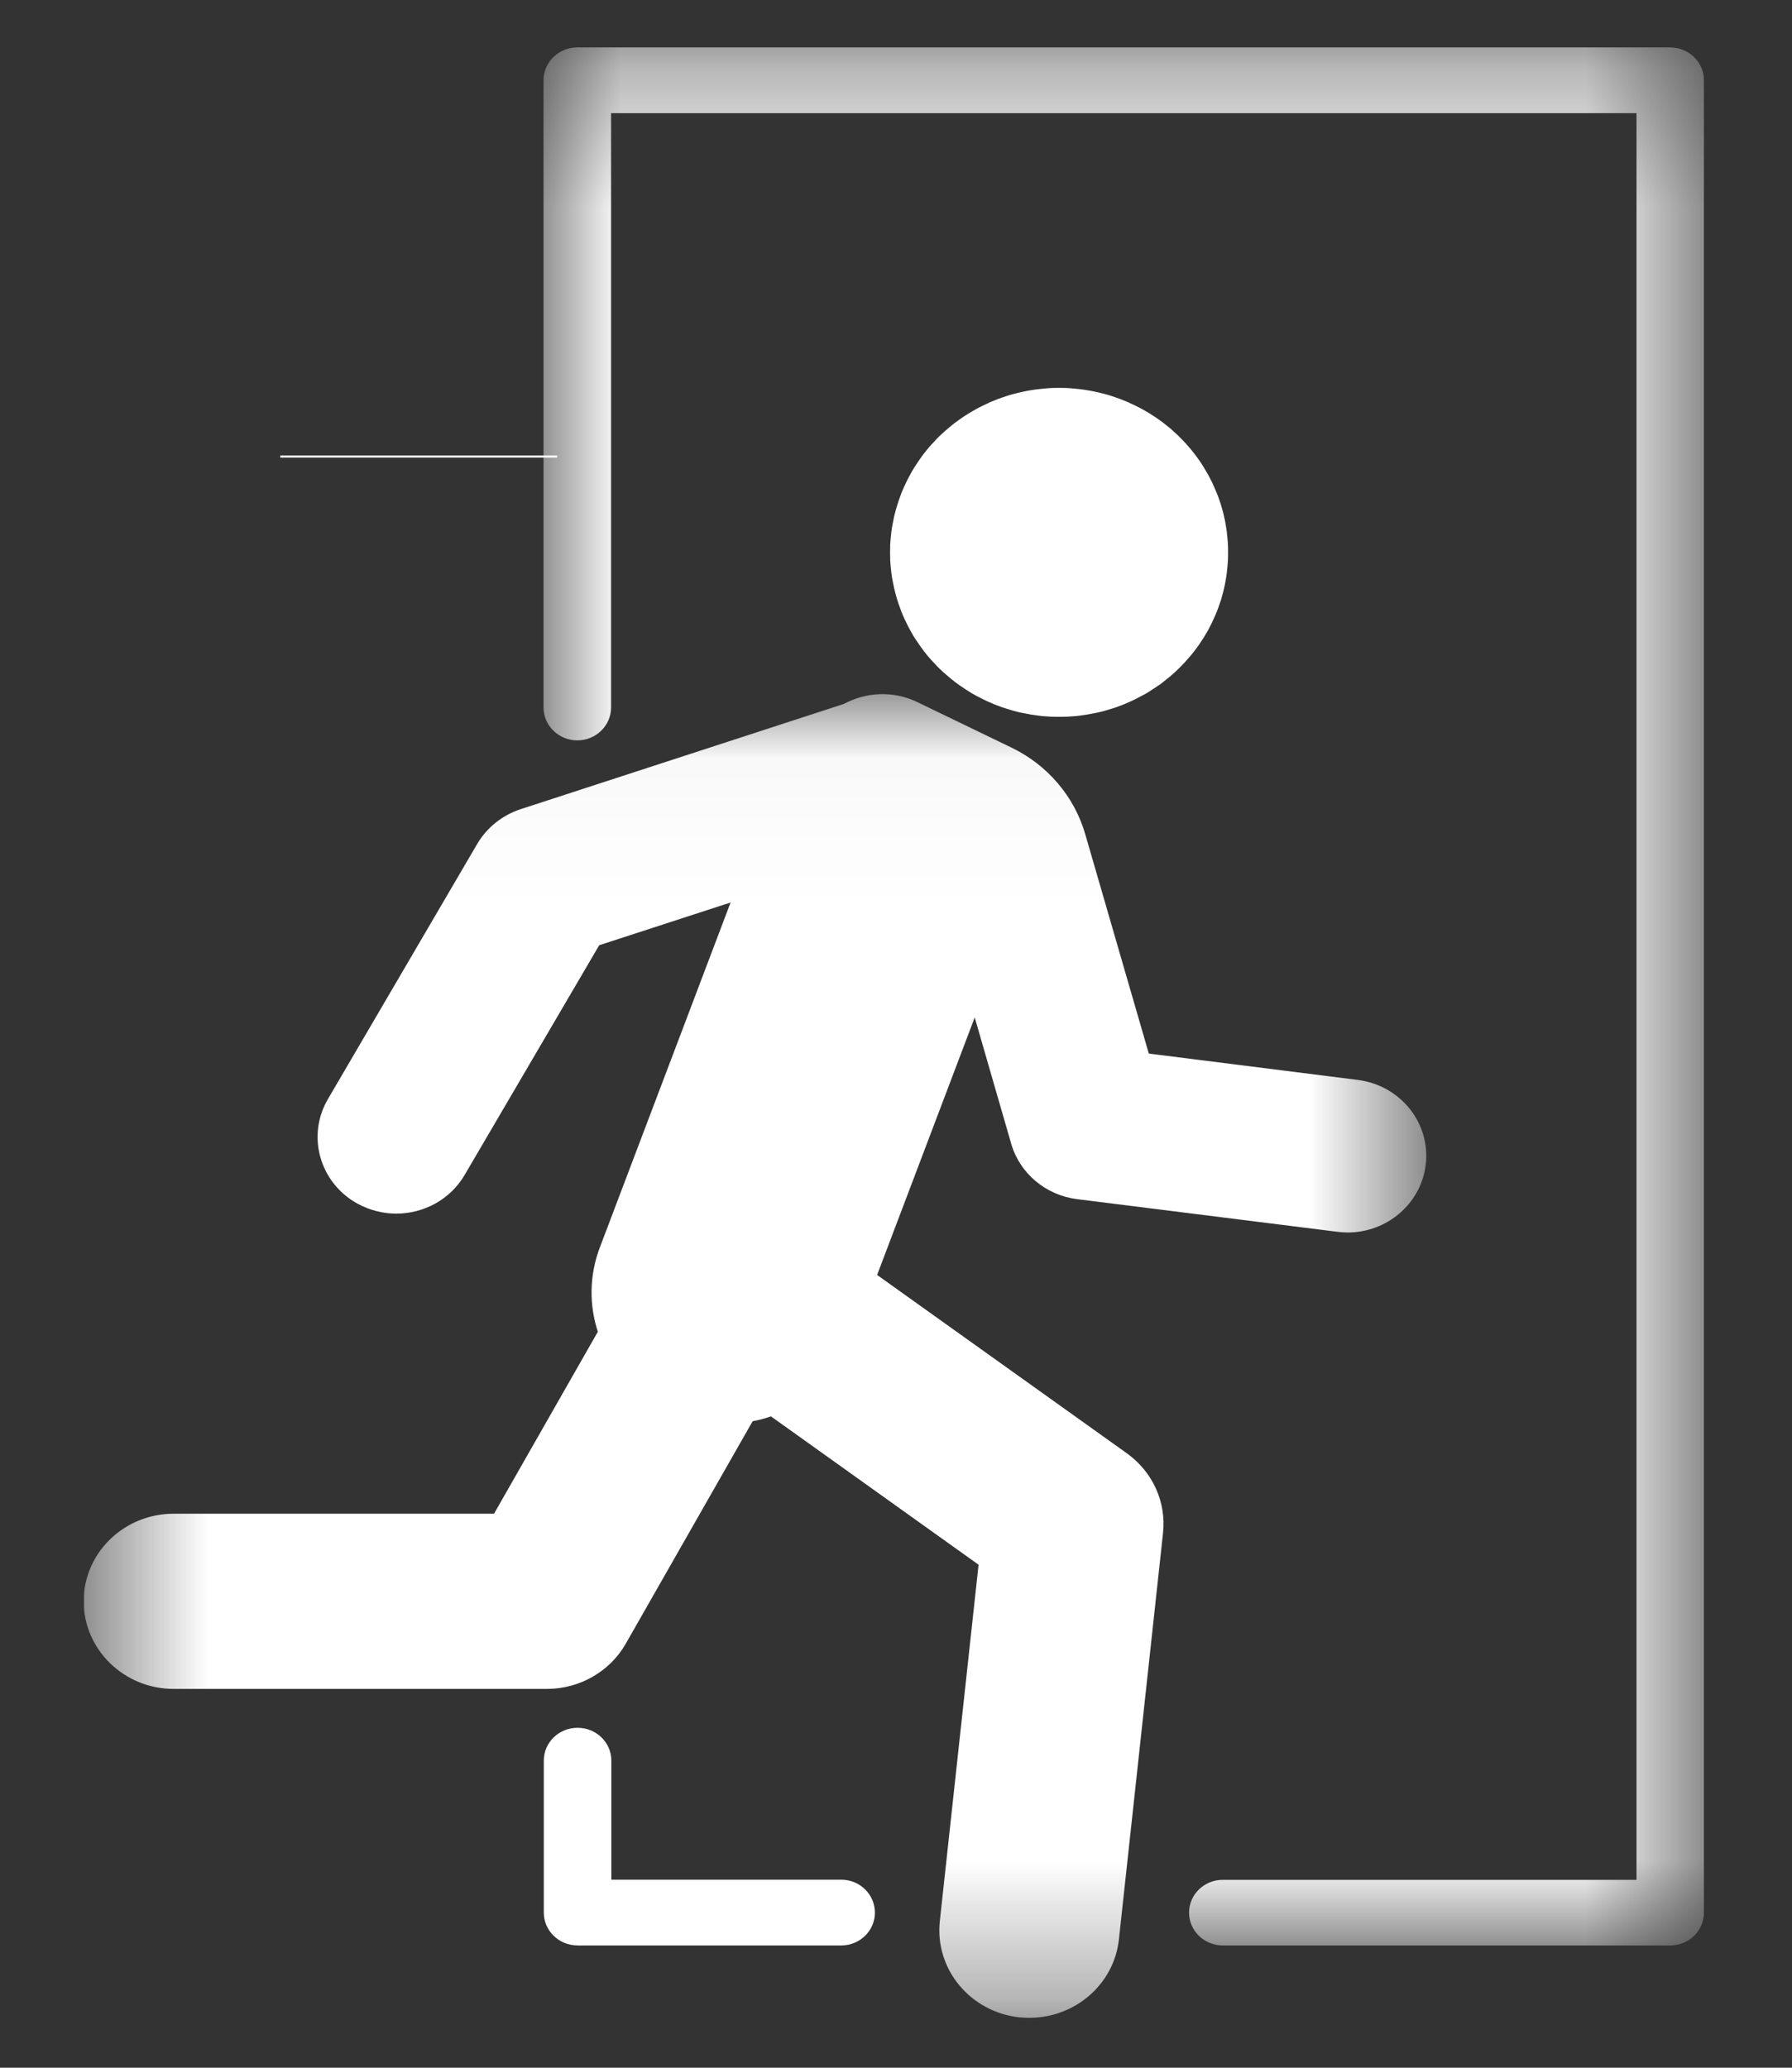 <svg width="13" height="15" viewBox="0 0 13 15" fill="none" xmlns="http://www.w3.org/2000/svg">
<rect x="0" y="0" width="13" height="15" fill="#333333" stroke="none"/>
<g clip-path="url(#clip0_4126_412230)">
<path d="M8.909 4.007C8.909 4.027 8.909 4.046 8.908 4.066C8.907 4.085 8.905 4.105 8.903 4.124C8.902 4.144 8.899 4.163 8.896 4.182C8.893 4.202 8.89 4.221 8.886 4.24C8.882 4.259 8.877 4.278 8.873 4.297C8.868 4.316 8.862 4.335 8.857 4.354C8.851 4.372 8.844 4.391 8.838 4.409C8.831 4.428 8.824 4.446 8.816 4.464C8.808 4.482 8.8 4.5 8.792 4.517C8.783 4.535 8.774 4.552 8.765 4.57C8.755 4.587 8.745 4.604 8.735 4.621C8.725 4.637 8.714 4.654 8.703 4.67C8.692 4.686 8.68 4.702 8.668 4.718C8.656 4.734 8.644 4.749 8.631 4.764C8.618 4.779 8.605 4.794 8.592 4.808C8.578 4.823 8.564 4.837 8.55 4.851C8.536 4.865 8.521 4.878 8.507 4.891C8.492 4.904 8.477 4.917 8.461 4.929C8.446 4.942 8.43 4.954 8.414 4.966C8.398 4.977 8.381 4.988 8.364 4.999C8.348 5.01 8.331 5.021 8.314 5.031C8.296 5.041 8.279 5.05 8.261 5.059C8.243 5.069 8.226 5.077 8.207 5.086C8.189 5.094 8.171 5.102 8.152 5.11C8.134 5.117 8.115 5.124 8.096 5.131C8.077 5.137 8.058 5.143 8.039 5.149C8.02 5.155 8.001 5.16 7.981 5.165C7.962 5.169 7.942 5.174 7.922 5.177C7.903 5.181 7.883 5.185 7.863 5.187C7.843 5.19 7.823 5.193 7.803 5.195C7.783 5.196 7.763 5.198 7.743 5.199C7.723 5.2 7.703 5.2 7.683 5.2C7.663 5.2 7.643 5.2 7.623 5.199C7.603 5.198 7.583 5.196 7.563 5.195C7.543 5.193 7.523 5.19 7.503 5.187C7.483 5.185 7.464 5.181 7.444 5.177C7.424 5.174 7.405 5.169 7.385 5.165C7.366 5.16 7.346 5.155 7.327 5.149C7.308 5.143 7.289 5.137 7.27 5.131C7.251 5.124 7.232 5.117 7.214 5.11C7.195 5.102 7.177 5.094 7.159 5.086C7.141 5.077 7.123 5.069 7.105 5.059C7.087 5.05 7.07 5.041 7.053 5.031C7.036 5.021 7.019 5.01 7.002 4.999C6.985 4.988 6.969 4.977 6.953 4.966C6.937 4.954 6.921 4.942 6.905 4.929C6.89 4.917 6.875 4.904 6.86 4.891C6.845 4.878 6.83 4.865 6.816 4.851C6.802 4.837 6.788 4.823 6.775 4.808C6.761 4.794 6.748 4.779 6.735 4.764C6.723 4.749 6.71 4.734 6.698 4.718C6.686 4.702 6.675 4.686 6.664 4.67C6.653 4.654 6.642 4.637 6.631 4.621C6.621 4.604 6.611 4.587 6.602 4.57C6.592 4.552 6.583 4.535 6.575 4.517C6.566 4.5 6.558 4.482 6.55 4.464C6.543 4.446 6.535 4.428 6.529 4.409C6.522 4.391 6.516 4.372 6.51 4.354C6.504 4.335 6.499 4.316 6.494 4.297C6.489 4.278 6.484 4.259 6.481 4.24C6.477 4.221 6.473 4.202 6.47 4.182C6.467 4.163 6.465 4.144 6.463 4.124C6.461 4.105 6.459 4.085 6.458 4.066C6.458 4.046 6.457 4.027 6.457 4.007C6.457 3.988 6.458 3.968 6.458 3.949C6.459 3.929 6.461 3.91 6.463 3.89C6.465 3.871 6.467 3.851 6.47 3.832C6.473 3.813 6.477 3.794 6.481 3.774C6.484 3.755 6.489 3.736 6.494 3.717C6.499 3.698 6.504 3.679 6.51 3.661C6.516 3.642 6.522 3.624 6.529 3.605C6.535 3.587 6.543 3.569 6.55 3.551C6.558 3.533 6.566 3.515 6.575 3.497C6.583 3.479 6.592 3.462 6.602 3.445C6.611 3.427 6.621 3.41 6.631 3.394C6.642 3.377 6.653 3.36 6.664 3.344C6.675 3.328 6.686 3.312 6.698 3.296C6.71 3.281 6.723 3.265 6.735 3.25C6.748 3.235 6.761 3.22 6.775 3.206C6.788 3.191 6.802 3.177 6.816 3.163C6.83 3.15 6.845 3.136 6.86 3.123C6.875 3.11 6.89 3.097 6.905 3.085C6.921 3.072 6.937 3.06 6.953 3.049C6.969 3.037 6.985 3.026 7.002 3.015C7.019 3.004 7.036 2.994 7.053 2.984C7.07 2.974 7.087 2.964 7.105 2.955C7.123 2.946 7.141 2.937 7.159 2.929C7.177 2.92 7.195 2.912 7.214 2.905C7.232 2.897 7.251 2.89 7.27 2.884C7.289 2.877 7.308 2.871 7.327 2.865C7.346 2.86 7.366 2.854 7.385 2.85C7.405 2.845 7.424 2.841 7.444 2.837C7.464 2.833 7.483 2.83 7.503 2.827C7.523 2.824 7.543 2.822 7.563 2.82C7.583 2.818 7.603 2.816 7.623 2.815C7.643 2.814 7.663 2.814 7.683 2.814C7.703 2.814 7.723 2.814 7.743 2.815C7.763 2.816 7.783 2.818 7.803 2.82C7.823 2.822 7.843 2.824 7.863 2.827C7.883 2.83 7.903 2.833 7.922 2.837C7.942 2.841 7.962 2.845 7.981 2.85C8.001 2.854 8.02 2.86 8.039 2.865C8.058 2.871 8.077 2.877 8.096 2.884C8.115 2.89 8.134 2.897 8.152 2.905C8.171 2.912 8.189 2.92 8.207 2.929C8.226 2.937 8.243 2.946 8.261 2.955C8.279 2.964 8.296 2.974 8.314 2.984C8.331 2.994 8.348 3.004 8.364 3.015C8.381 3.026 8.398 3.037 8.414 3.049C8.43 3.06 8.446 3.072 8.461 3.085C8.477 3.097 8.492 3.11 8.507 3.123C8.521 3.136 8.536 3.15 8.55 3.163C8.564 3.177 8.578 3.191 8.592 3.206C8.605 3.22 8.618 3.235 8.631 3.25C8.644 3.265 8.656 3.281 8.668 3.296C8.68 3.312 8.692 3.328 8.703 3.344C8.714 3.36 8.725 3.377 8.735 3.394C8.745 3.41 8.755 3.427 8.765 3.445C8.774 3.462 8.783 3.479 8.792 3.497C8.8 3.515 8.808 3.533 8.816 3.551C8.824 3.569 8.831 3.587 8.838 3.605C8.844 3.624 8.851 3.642 8.857 3.661C8.862 3.679 8.868 3.698 8.873 3.717C8.877 3.736 8.882 3.755 8.886 3.774C8.89 3.794 8.893 3.813 8.896 3.832C8.899 3.851 8.902 3.871 8.903 3.89C8.905 3.91 8.907 3.929 8.908 3.949C8.909 3.968 8.909 3.988 8.909 4.007Z" fill="white"/>
<mask id="mask0_4126_412230" style="mask-type:luminance" maskUnits="userSpaceOnUse" x="0" y="5" width="11" height="10">
<path d="M0.607 5.031H10.351V14.639H0.607V5.031Z" fill="white"/>
</mask>
<g mask="url(#mask0_4126_412230)">
<path d="M0.607 11.616C0.607 11.967 0.9 12.252 1.26 12.252H3.968C4.205 12.252 4.424 12.126 4.539 11.925L5.46 10.31C5.505 10.302 5.55 10.29 5.593 10.275L7.099 11.351L6.818 13.936C6.78 14.285 7.04 14.598 7.399 14.635C7.422 14.637 7.445 14.638 7.468 14.638C7.798 14.638 8.081 14.396 8.117 14.07L8.437 11.122C8.462 10.897 8.362 10.677 8.175 10.543L6.363 9.249L7.071 7.381L7.336 8.298C7.398 8.512 7.586 8.67 7.813 8.699L9.703 8.936C9.728 8.939 9.752 8.941 9.777 8.941C10.059 8.941 10.305 8.736 10.342 8.456C10.383 8.152 10.162 7.873 9.849 7.834L8.334 7.643L7.873 6.052C7.794 5.778 7.599 5.549 7.337 5.423L6.654 5.093C6.48 5.009 6.282 5.02 6.123 5.106L3.777 5.87C3.644 5.914 3.532 6.003 3.462 6.122L2.379 7.973C2.223 8.239 2.318 8.579 2.592 8.731C2.682 8.78 2.779 8.804 2.875 8.804C3.073 8.804 3.266 8.703 3.371 8.523L4.347 6.857L5.3 6.547L4.352 9.048C4.274 9.253 4.274 9.468 4.337 9.661L3.584 10.981H1.26C0.9 10.981 0.607 11.265 0.607 11.616Z" fill="white"/>
</g>
<mask id="mask1_4126_412230" style="mask-type:luminance" maskUnits="userSpaceOnUse" x="3" y="0" width="10" height="15">
<path d="M3.936 0.344H12.358V14.116H3.936V0.344Z" fill="white"/>
</mask>
<g mask="url(#mask1_4126_412230)">
<path d="M12.116 0.344H4.188C4.053 0.344 3.943 0.451 3.943 0.582V5.132C3.943 5.264 4.053 5.371 4.188 5.371C4.323 5.371 4.433 5.264 4.433 5.132V0.821H11.872V13.637H8.871C8.736 13.637 8.626 13.743 8.626 13.875C8.626 14.007 8.736 14.113 8.871 14.113H12.116C12.252 14.113 12.361 14.007 12.361 13.875V0.582C12.361 0.451 12.252 0.344 12.116 0.344Z" fill="white"/>
</g>
<path d="M4.19 12.534C4.055 12.534 3.945 12.64 3.945 12.772V13.875C3.945 14.006 4.055 14.113 4.19 14.113H6.103C6.238 14.113 6.347 14.006 6.347 13.875C6.347 13.743 6.238 13.636 6.103 13.636H4.435V12.772C4.435 12.64 4.325 12.534 4.19 12.534Z" fill="white"/>
<path d="M2.033 3.312H4.042" stroke="white" stroke-width="0.015"/>
</g>
<defs>
<clipPath id="clip0_4126_412230">
<rect width="11.762" height="14.306" fill="white" transform="translate(0.609 0.338)"/>
</clipPath>
</defs>
</svg>
